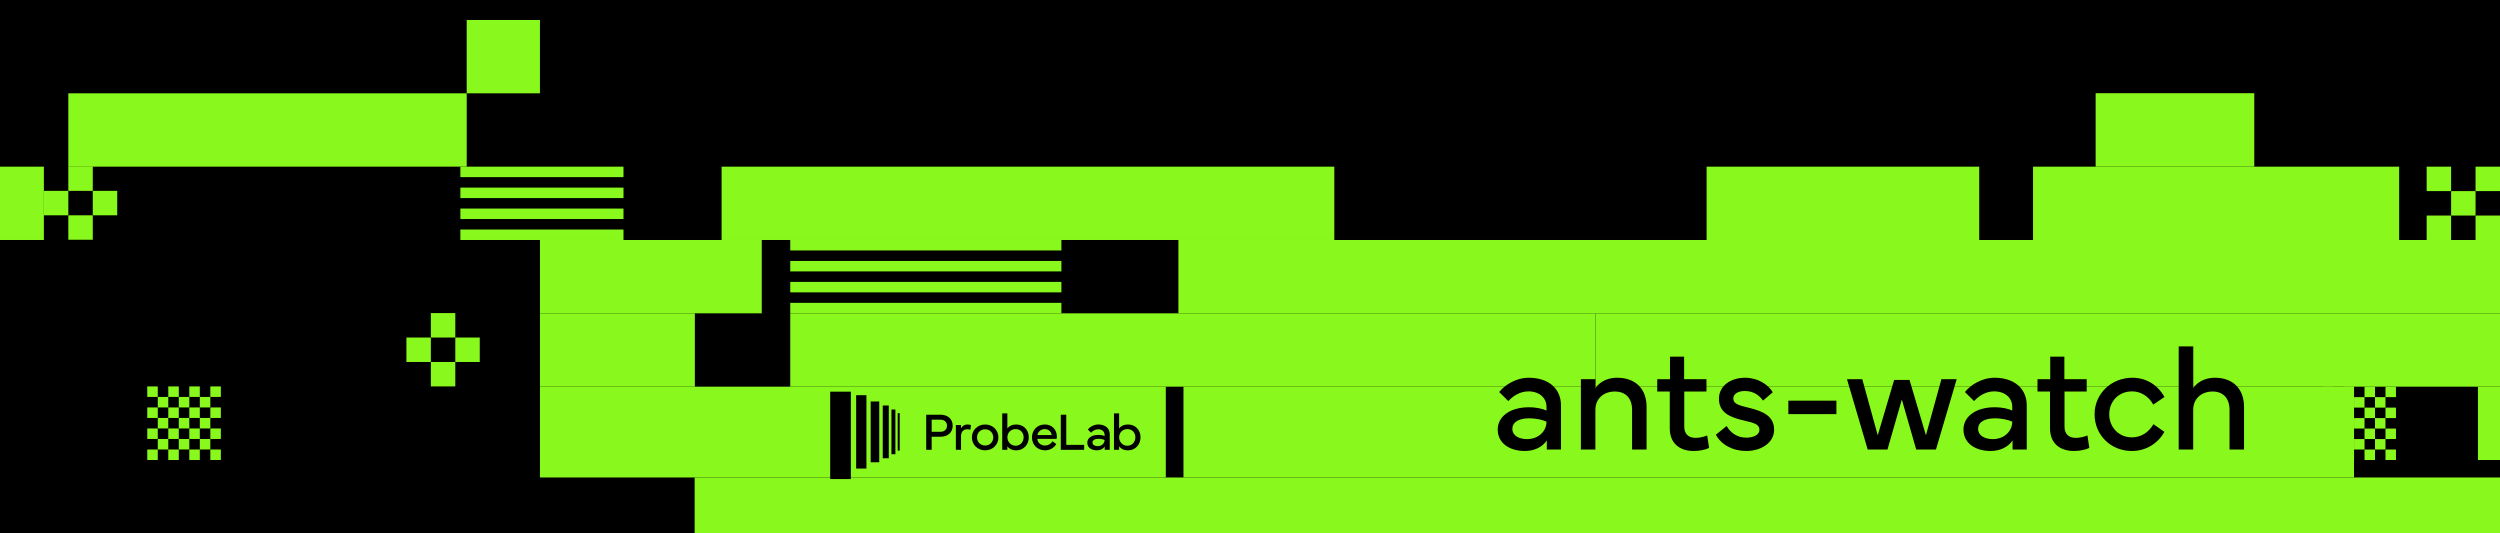 <svg width="1500" height="320" viewBox="0 0 1500 320" fill="none" xmlns="http://www.w3.org/2000/svg">
<g clip-path="url(#clip0_9_919)">
<rect width="1500" height="320" fill="black"/>
<g clip-path="url(#clip1_9_919)">
<path d="M458.239 228.116H445.842V280.592H458.239V228.116Z" fill="black"/>
<path d="M467.589 230.255H461.426V274.266H467.589V230.255Z" fill="black"/>
<path d="M475.28 234.018H470.138V270.498H475.28V234.018Z" fill="black"/>
<path d="M480.988 236.432H477.38V268.085H480.988V236.432Z" fill="black"/>
<path d="M484.969 238.852H482.604V265.665H484.969V238.852Z" fill="black"/>
<path d="M487.555 241.018H486.348V263.498H487.555V241.018Z" fill="black"/>
<path d="M503.458 263.022V241.978H512.157C516.523 241.978 519.343 244.661 519.343 248.569C519.343 252.477 516.523 255.173 512.157 255.173H506.732V263.022H503.458ZM506.732 252.2H512.016C514.588 252.2 515.928 250.589 515.928 248.574C515.928 246.558 514.588 244.947 512.016 244.947H506.732V252.205V252.2Z" fill="black"/>
<path d="M521.243 263.022V248.132H524.344V250.161C525.187 248.534 526.605 247.82 528.24 247.82C529.407 247.82 530.299 248.195 530.299 248.195L529.972 251.014C529.799 250.952 529.129 250.673 528.148 250.673C526.495 250.673 524.344 251.54 524.344 254.908V263.019H521.243V263.022Z" fill="black"/>
<path d="M530.865 255.578C530.865 251.221 534.264 247.825 538.818 247.825C543.372 247.825 546.771 251.221 546.771 255.578C546.771 259.934 543.372 263.331 538.818 263.331C534.264 263.331 530.865 259.934 530.865 255.578ZM538.818 260.446C541.638 260.446 543.683 258.321 543.683 255.578C543.683 252.835 541.643 250.71 538.818 250.71C535.993 250.71 533.953 252.835 533.953 255.578C533.953 258.321 535.993 260.446 538.818 260.446Z" fill="black"/>
<path d="M549.066 241.186H552.152V250.166C553.259 248.755 554.945 247.825 557.484 247.825C561.742 247.825 564.998 250.928 564.998 255.501C564.998 260.074 561.737 263.333 557.484 263.333C554.942 263.333 553.259 262.403 552.152 260.992V263.022H549.066V241.186ZM557.111 260.569C559.994 260.569 561.914 258.242 561.914 255.499C561.914 252.756 559.996 250.582 557.111 250.582C554.226 250.582 552.168 252.756 552.168 255.499C552.168 258.242 554.226 260.569 557.111 260.569Z" fill="black"/>
<path d="M574.638 247.825C579.002 247.825 581.843 251.049 581.843 255.034C581.843 255.499 581.813 255.98 581.716 256.459H570.102C570.243 258.693 572.161 260.446 574.746 260.446C576.618 260.446 578.113 259.655 579.236 257.903L581.514 259.549C580.125 262.029 577.399 263.333 574.746 263.333C570.224 263.333 566.904 260.013 566.904 255.597C566.904 251.18 570.1 247.825 574.638 247.825ZM578.709 254.167C578.52 252.075 576.761 250.598 574.608 250.598C572.317 250.598 570.572 252.072 570.181 254.167H578.707H578.709Z" fill="black"/>
<path d="M598.218 263.022H584.208V241.962H587.496V260.06H598.218V263.019V263.022Z" fill="black"/>
<path d="M606.713 254.071C608.506 254.071 609.8 254.446 610.484 254.767V253.96C610.484 252.098 608.971 250.703 606.65 250.703C604.795 250.703 603.252 251.758 602.363 252.765L600.415 250.842C601.569 249.385 603.97 247.82 606.699 247.82C610.91 247.82 613.576 250.085 613.576 253.697V263.017H610.553V261.094C609.632 262.489 607.901 263.329 605.891 263.329C602.649 263.329 600.109 261.701 600.109 258.786C600.109 255.871 602.791 254.071 606.719 254.071H606.715H606.713ZM606.337 260.816C608.769 260.816 610.484 259.156 610.484 257.126C609.844 256.801 608.409 256.412 606.791 256.412C604.843 256.412 603.222 257.066 603.222 258.677C603.222 260.025 604.578 260.816 606.342 260.816H606.337Z" fill="black"/>
<path d="M616.114 241.186H619.201V250.166C620.309 248.755 621.992 247.825 624.534 247.825C628.791 247.825 632.047 250.928 632.047 255.501C632.047 260.074 628.787 263.333 624.534 263.333C621.992 263.333 620.309 262.403 619.201 260.992V263.022H616.114V241.186ZM624.159 260.569C627.044 260.569 628.962 258.242 628.962 255.499C628.962 252.756 627.044 250.582 624.159 250.582C621.273 250.582 619.215 252.756 619.215 255.499C619.215 258.242 621.273 260.569 624.159 260.569Z" fill="black"/>
</g>
<path d="M1109.38 258.063H1100.68V196.188H1109.43V221.193C1110.83 219.039 1114.83 214.996 1122.39 214.996C1133.77 214.996 1139.88 222.203 1139.88 232.443V258.063H1131.18V234.288C1131.18 227.301 1127.36 223.258 1121.03 223.258C1114.61 223.258 1109.38 227.301 1109.38 234.288V258.063ZM1148.74 237.013C1148.74 224.445 1157.75 214.996 1170.53 214.996C1182.84 214.996 1190.84 224.137 1190.84 235.431C1190.84 236.749 1190.75 238.112 1190.48 239.474H1157.75C1158.14 245.802 1163.55 250.768 1170.84 250.768C1176.11 250.768 1180.33 248.527 1183.5 243.561L1189.91 248.219C1186 255.25 1178.31 258.942 1170.84 258.942C1158.1 258.942 1148.74 249.537 1148.74 237.013ZM1157.96 232.97H1182C1181.48 227.037 1176.51 222.863 1170.45 222.863C1163.99 222.863 1159.06 227.037 1157.96 232.97ZM1209.05 258.063H1200.31V215.875H1209.05V221.632C1211.43 217.018 1215.42 214.996 1220.04 214.996C1223.33 214.996 1225.84 216.051 1225.84 216.051L1224.92 224.049C1224.43 223.873 1222.54 223.082 1219.77 223.082C1215.12 223.082 1209.05 225.543 1209.05 235.079V258.063ZM1233.24 258.063V215.875H1241.99V221.193C1243.35 219.039 1247.35 214.996 1254.78 214.996C1262.03 214.996 1267.13 217.985 1269.81 222.863C1272.36 218.732 1277.63 214.996 1284.88 214.996C1296.13 214.996 1302.2 222.203 1302.2 232.443V258.063H1293.45V234.288C1293.45 227.301 1289.71 223.258 1283.52 223.258C1277.37 223.258 1272.31 227.125 1272.09 233.761V258.063H1263.35V234.288C1263.35 227.301 1259.61 223.258 1253.42 223.258C1247.13 223.258 1241.99 227.301 1241.99 234.288V258.063H1233.24ZM1311.01 237.013C1311.01 224.445 1320.02 214.996 1332.8 214.996C1345.11 214.996 1353.11 224.137 1353.11 235.431C1353.11 236.749 1353.02 238.112 1352.75 239.474H1320.02C1320.41 245.802 1325.82 250.768 1333.11 250.768C1338.38 250.768 1342.6 248.527 1345.77 243.561L1352.18 248.219C1348.27 255.25 1340.58 258.942 1333.11 258.942C1320.37 258.942 1311.01 249.537 1311.01 237.013ZM1320.24 232.97H1344.27C1343.75 227.037 1338.78 222.863 1332.72 222.863C1326.26 222.863 1321.33 227.037 1320.24 232.97ZM1359.33 249.186L1365.79 243.956C1368.16 248.087 1372.2 250.944 1377.56 250.944C1382.09 250.944 1385.47 249.142 1385.47 246.285C1385.47 243.165 1382.88 242.199 1376.68 240.792C1367.63 238.771 1361.17 235.914 1361.17 227.565C1361.17 219.918 1368.16 214.996 1376.77 214.996C1384.64 214.996 1390.66 219.083 1393.47 223.698L1387.63 228.707C1385.34 225.455 1381.74 222.951 1376.77 222.951C1372.6 222.951 1369.78 224.708 1369.78 227.433C1369.78 230.641 1372.9 231.52 1379.1 233.014C1388.29 235.255 1394.26 238.243 1394.26 246.285C1394.26 253.976 1386.53 258.942 1377.56 258.942C1369.35 258.942 1362.58 255.162 1359.33 249.186Z" fill="black"/>
<rect x="323.97" y="143.994" width="133.081" height="44.002" fill="#89F81C"/>
<rect x="710.082" y="231.997" width="702.329" height="54.497" fill="#89F81C"/>
<rect x="1486.76" y="231.997" width="441.924" height="44.002" fill="#89F81C"/>
<rect x="1219.82" y="99.993" width="219.678" height="44.002" fill="#89F81C"/>
<rect x="707.042" y="143.994" width="989.104" height="44.002" fill="#89F81C"/>
<rect x="474.149" y="187.995" width="483.212" height="44.002" fill="#89F81C"/>
<rect x="957.361" y="187.995" width="616.742" height="44.002" fill="#89F81C"/>
<rect x="323.97" y="231.997" width="375.509" height="54.497" fill="#89F81C"/>
<rect x="416.784" y="286.494" width="1453.32" height="33.506" fill="#89F81C"/>
<rect x="1393.57" y="231.997" width="6.286" height="6.286" fill="#89F81C"/>
<rect x="1399.86" y="238.283" width="6.286" height="6.286" fill="#89F81C"/>
<rect x="1393.57" y="244.569" width="6.286" height="6.286" fill="#89F81C"/>
<rect x="1406.14" y="231.997" width="6.286" height="6.286" fill="#89F81C"/>
<rect x="1406.14" y="244.569" width="6.286" height="6.286" fill="#89F81C"/>
<rect x="1412.43" y="238.283" width="6.286" height="6.286" fill="#89F81C"/>
<rect x="1418.72" y="231.997" width="6.286" height="6.286" fill="#89F81C"/>
<rect x="1418.72" y="244.569" width="6.286" height="6.286" fill="#89F81C"/>
<rect x="1425" y="238.283" width="6.286" height="6.286" fill="#89F81C"/>
<rect x="1431.29" y="231.997" width="6.286" height="6.286" fill="#89F81C"/>
<rect x="1431.29" y="244.569" width="6.286" height="6.286" fill="#89F81C"/>
<rect x="1399.86" y="250.855" width="6.286" height="6.286" fill="#89F81C"/>
<rect x="1406.14" y="257.141" width="6.286" height="6.286" fill="#89F81C"/>
<rect x="1399.86" y="263.427" width="6.286" height="6.286" fill="#89F81C"/>
<rect x="1412.43" y="250.855" width="6.286" height="6.286" fill="#89F81C"/>
<rect x="1412.43" y="263.427" width="6.286" height="6.286" fill="#89F81C"/>
<rect x="1418.72" y="257.141" width="6.286" height="6.286" fill="#89F81C"/>
<rect x="1425" y="250.855" width="6.286" height="6.286" fill="#89F81C"/>
<rect x="1425" y="263.427" width="6.286" height="6.286" fill="#89F81C"/>
<rect x="1431.29" y="257.141" width="6.286" height="6.286" fill="#89F81C"/>
<rect x="1393.57" y="257.141" width="6.286" height="6.286" fill="#89F81C"/>
<rect x="1406.14" y="269.713" width="6.286" height="6.286" fill="#89F81C"/>
<rect x="1418.72" y="269.713" width="6.286" height="6.286" fill="#89F81C"/>
<rect x="1431.29" y="269.713" width="6.286" height="6.286" fill="#89F81C"/>
<rect x="1393.57" y="269.713" width="6.286" height="6.286" fill="#89F81C"/>
<rect x="474.149" y="187.995" width="6.286" height="162.692" transform="rotate(-90 474.149 187.995)" fill="#89F81C"/>
<rect x="474.149" y="175.424" width="6.286" height="162.692" transform="rotate(-90 474.149 175.424)" fill="#89F81C"/>
<rect x="474.149" y="162.852" width="6.286" height="162.692" transform="rotate(-90 474.149 162.852)" fill="#89F81C"/>
<rect x="474.149" y="150.28" width="6.286" height="162.692" transform="rotate(-90 474.149 150.28)" fill="#89F81C"/>
<rect width="239.027" height="44.002" transform="matrix(-1 0 0 1 280.025 55.991)" fill="#89F81C"/>
<rect width="163.583" height="44.858" transform="matrix(-1 0 0 1 1187.54 99.992)" fill="#89F81C"/>
<rect width="95.188" height="44.073" transform="matrix(-1 0 0 1 1352.57 55.919)" fill="#89F81C"/>
<rect width="367.63" height="44.002" transform="matrix(-1 0 0 1 800.59 99.992)" fill="#89F81C"/>
<path d="M416.915 187.995H323.97V231.997H416.915V187.995Z" fill="#89F81C"/>
<path d="M323.97 11.989H280.025V55.99H323.97V11.989Z" fill="#89F81C"/>
<rect width="28.98" height="44.002" transform="matrix(-1 0 0 1 26.33 99.992)" fill="#89F81C"/>
<rect width="6.306" height="6.306" transform="matrix(-1 0 0 1 132.504 231.854)" fill="#89F81C"/>
<rect width="6.306" height="6.306" transform="matrix(-1 0 0 1 126.198 238.16)" fill="#89F81C"/>
<rect width="6.306" height="6.306" transform="matrix(-1 0 0 1 132.504 244.467)" fill="#89F81C"/>
<rect width="6.306" height="6.306" transform="matrix(-1 0 0 1 119.891 231.854)" fill="#89F81C"/>
<rect width="6.306" height="6.306" transform="matrix(-1 0 0 1 119.891 244.467)" fill="#89F81C"/>
<rect width="6.306" height="6.306" transform="matrix(-1 0 0 1 113.585 238.16)" fill="#89F81C"/>
<rect width="6.306" height="6.306" transform="matrix(-1 0 0 1 107.278 231.854)" fill="#89F81C"/>
<rect width="6.306" height="6.306" transform="matrix(-1 0 0 1 107.278 244.467)" fill="#89F81C"/>
<rect width="6.306" height="6.306" transform="matrix(-1 0 0 1 100.972 238.16)" fill="#89F81C"/>
<rect width="6.306" height="6.306" transform="matrix(-1 0 0 1 94.666 231.854)" fill="#89F81C"/>
<rect width="6.306" height="6.306" transform="matrix(-1 0 0 1 94.666 244.467)" fill="#89F81C"/>
<rect width="6.306" height="6.306" transform="matrix(-1 0 0 1 126.198 250.773)" fill="#89F81C"/>
<rect width="6.306" height="6.306" transform="matrix(-1 0 0 1 119.891 257.079)" fill="#89F81C"/>
<rect width="6.306" height="6.306" transform="matrix(-1 0 0 1 126.198 263.386)" fill="#89F81C"/>
<rect width="6.306" height="6.306" transform="matrix(-1 0 0 1 113.585 250.773)" fill="#89F81C"/>
<rect width="6.306" height="6.306" transform="matrix(-1 0 0 1 113.585 263.386)" fill="#89F81C"/>
<rect width="6.306" height="6.306" transform="matrix(-1 0 0 1 107.278 257.079)" fill="#89F81C"/>
<rect width="6.306" height="6.306" transform="matrix(-1 0 0 1 100.972 250.773)" fill="#89F81C"/>
<rect width="6.306" height="6.306" transform="matrix(-1 0 0 1 100.972 263.386)" fill="#89F81C"/>
<rect width="6.306" height="6.306" transform="matrix(-1 0 0 1 94.666 257.079)" fill="#89F81C"/>
<rect width="6.306" height="6.306" transform="matrix(-1 0 0 1 132.504 257.079)" fill="#89F81C"/>
<rect width="6.306" height="6.306" transform="matrix(-1 0 0 1 119.891 269.692)" fill="#89F81C"/>
<rect width="6.306" height="6.306" transform="matrix(-1 0 0 1 107.278 269.692)" fill="#89F81C"/>
<rect width="6.306" height="6.306" transform="matrix(-1 0 0 1 94.666 269.692)" fill="#89F81C"/>
<rect width="6.306" height="6.306" transform="matrix(-1 0 0 1 132.504 269.692)" fill="#89F81C"/>
<rect width="6.286" height="97.875" transform="matrix(4.37114e-08 -1 -1 -4.37114e-08 374.101 143.994)" fill="#89F81C"/>
<rect width="6.286" height="97.875" transform="matrix(4.37114e-08 -1 -1 -4.37114e-08 374.101 131.422)" fill="#89F81C"/>
<rect width="6.286" height="97.875" transform="matrix(4.37114e-08 -1 -1 -4.37114e-08 374.101 118.85)" fill="#89F81C"/>
<rect width="6.286" height="97.875" transform="matrix(4.37114e-08 -1 -1 -4.37114e-08 374.101 106.278)" fill="#89F81C"/>
<rect width="14.667" height="14.667" transform="matrix(-1 0 0 1 70.332 114.517)" fill="#89F81C"/>
<rect width="14.667" height="14.667" transform="matrix(-1 0 0 1 55.665 99.85)" fill="#89F81C"/>
<rect width="14.667" height="14.667" transform="matrix(-1 0 0 1 55.665 129.184)" fill="#89F81C"/>
<rect width="14.667" height="14.667" transform="matrix(-1 0 0 1 40.998 114.517)" fill="#89F81C"/>
<rect x="243.847" y="202.52" width="14.667" height="14.667" fill="#89F81C"/>
<rect x="258.515" y="187.853" width="14.667" height="14.667" fill="#89F81C"/>
<rect x="258.515" y="217.187" width="14.667" height="14.667" fill="#89F81C"/>
<rect x="273.182" y="202.52" width="14.667" height="14.667" fill="#89F81C"/>
<rect x="1456" y="99.993" width="14.667" height="14.667" fill="#89F81C"/>
<rect x="1470.67" y="114.66" width="14.667" height="14.667" fill="#89F81C"/>
<rect x="1456" y="129.327" width="14.667" height="14.667" fill="#89F81C"/>
<rect x="1485.33" y="99.993" width="14.667" height="14.667" fill="#89F81C"/>
<rect x="1485.33" y="129.327" width="14.667" height="14.667" fill="#89F81C"/>
<path d="M898.629 257.716C898.629 249.805 906.188 244.356 917.262 244.356C922.316 244.356 925.963 245.411 927.897 246.334V244.049C927.897 238.775 923.634 234.82 917.086 234.82C911.857 234.82 907.506 237.808 905.001 240.665L899.508 235.216C902.76 231.085 909.528 226.646 917.218 226.646C929.083 226.646 936.598 233.062 936.598 243.301V269.713H928.073V264.263C925.48 268.218 920.602 270.591 914.933 270.591C905.792 270.591 898.629 265.977 898.629 257.716ZM907.418 257.408C907.418 261.231 911.242 263.472 916.207 263.472C923.063 263.472 927.897 258.77 927.897 253.013C926.095 252.091 922.052 250.992 917.482 250.992C911.989 250.992 907.418 252.838 907.418 257.408ZM957.231 269.713H948.53V227.525H957.275V232.842C958.681 230.689 962.68 226.646 970.239 226.646C981.841 226.646 987.949 233.853 987.949 244.092V269.713H979.248V245.938C979.248 238.951 975.425 234.908 968.877 234.908C962.461 234.908 957.231 238.951 957.231 245.938V269.713ZM1001.86 234.908H994.344V227.525H1001.99V213.99H1010.47V227.525H1023.88V234.908H1010.56V256.002C1010.56 260.484 1013.15 262.725 1017.46 262.725C1019.48 262.725 1022.25 262.154 1024.31 261.275L1025.46 268.746C1023.35 269.844 1019.61 270.591 1016.23 270.591C1007.4 270.591 1001.86 265.626 1001.86 257.056V234.908ZM1029.52 260.836L1035.98 255.606C1038.36 259.737 1042.4 262.593 1047.76 262.593C1052.29 262.593 1055.67 260.792 1055.67 257.935C1055.67 254.815 1053.08 253.848 1046.88 252.442C1037.83 250.421 1031.37 247.564 1031.37 239.215C1031.37 231.568 1038.36 226.646 1046.97 226.646C1054.84 226.646 1060.86 230.733 1063.67 235.347L1057.82 240.357C1055.54 237.105 1051.94 234.6 1046.97 234.6C1042.79 234.6 1039.98 236.358 1039.98 239.083C1039.98 242.291 1043.1 243.17 1049.3 244.664C1058.48 246.905 1064.46 249.893 1064.46 257.935C1064.46 265.626 1056.73 270.591 1047.76 270.591C1039.54 270.591 1032.77 266.812 1029.52 260.836ZM1101.84 240.401V248.487H1073.01V240.401H1101.84ZM1120.62 269.713L1108.19 227.525H1117.37L1126.64 261.187L1136.49 227.965H1145.72L1155.56 261.187L1164.83 227.525H1174.02L1161.58 269.713H1149.72L1141.1 239.698L1132.49 269.713H1120.62ZM1178.08 257.716C1178.08 249.805 1185.64 244.356 1196.72 244.356C1201.77 244.356 1205.42 245.411 1207.35 246.334V244.049C1207.35 238.775 1203.09 234.82 1196.54 234.82C1191.31 234.82 1186.96 237.808 1184.45 240.665L1178.96 235.216C1182.21 231.085 1188.98 226.646 1196.67 226.646C1208.54 226.646 1216.05 233.062 1216.05 243.301V269.713H1207.53V264.263C1204.93 268.218 1200.06 270.591 1194.39 270.591C1185.25 270.591 1178.08 265.977 1178.08 257.716ZM1186.87 257.408C1186.87 261.231 1190.7 263.472 1195.66 263.472C1202.52 263.472 1207.35 258.77 1207.35 253.013C1205.55 252.091 1201.51 250.992 1196.94 250.992C1191.44 250.992 1186.87 252.838 1186.87 257.408ZM1230.01 234.908H1222.49V227.525H1230.14V213.99H1238.62V227.525H1252.02V234.908H1238.71V256.002C1238.71 260.484 1241.3 262.725 1245.61 262.725C1247.63 262.725 1250.4 262.154 1252.46 261.275L1253.6 268.746C1251.49 269.844 1247.76 270.591 1244.38 270.591C1235.54 270.591 1230.01 265.626 1230.01 257.056V234.908ZM1279.11 270.591C1266.33 270.591 1256.75 260.88 1256.75 248.575C1256.75 236.226 1266.72 226.646 1279.47 226.646C1287.77 226.646 1294.72 230.997 1298.67 238.204L1291.95 242.774C1289.31 237.896 1284.56 234.82 1279.29 234.82C1271.16 234.82 1265.54 240.841 1265.54 248.575C1265.54 256.353 1271.29 262.418 1279.11 262.418C1284.61 262.418 1289.18 259.517 1292.08 254.508L1298.63 259.122C1294.76 266.065 1287.64 270.591 1279.11 270.591ZM1315.92 269.713H1307.22V207.838H1315.96V232.842C1317.37 230.689 1321.37 226.646 1328.93 226.646C1340.31 226.646 1346.42 233.853 1346.42 244.092V269.713H1337.72V245.938C1337.72 238.951 1333.89 234.908 1327.57 234.908C1321.15 234.908 1315.92 238.951 1315.92 245.938V269.713Z" fill="black"/>
<g clip-path="url(#clip2_9_919)">
<path d="M510.507 234.981H498.11V287.457H510.507V234.981Z" fill="black"/>
<path d="M519.858 237.12H513.694V281.132H519.858V237.12Z" fill="black"/>
<path d="M527.548 240.884H522.406V277.363H527.548V240.884Z" fill="black"/>
<path d="M533.256 243.297H529.648V274.95H533.256V243.297Z" fill="black"/>
<path d="M537.237 245.717H534.873V272.53H537.237V245.717Z" fill="black"/>
<path d="M539.823 247.884H538.616V270.364H539.823V247.884Z" fill="black"/>
<path d="M555.726 269.887V248.844H564.425C568.791 248.844 571.611 251.526 571.611 255.434C571.611 259.342 568.791 262.039 564.425 262.039H559.001V269.887H555.726ZM559.001 259.066H564.285C566.857 259.066 568.197 257.455 568.197 255.439C568.197 253.423 566.857 251.812 564.285 251.812H559.001V259.07V259.066Z" fill="black"/>
<path d="M573.511 269.887V254.997H576.612V257.027C577.455 255.399 578.874 254.686 580.508 254.686C581.676 254.686 582.567 255.06 582.567 255.06L582.24 257.88C582.067 257.817 581.397 257.538 580.416 257.538C578.763 257.538 576.612 258.405 576.612 261.774V269.885H573.511V269.887Z" fill="black"/>
<path d="M583.133 262.443C583.133 258.087 586.532 254.69 591.086 254.69C595.641 254.69 599.039 258.087 599.039 262.443C599.039 266.8 595.641 270.196 591.086 270.196C586.532 270.196 583.133 266.8 583.133 262.443ZM591.086 267.311C593.907 267.311 595.951 265.187 595.951 262.443C595.951 259.7 593.911 257.575 591.086 257.575C588.261 257.575 586.221 259.7 586.221 262.443C586.221 265.187 588.261 267.311 591.086 267.311Z" fill="black"/>
<path d="M601.335 248.051H604.42V257.031C605.528 255.62 607.213 254.69 609.753 254.69C614.01 254.69 617.266 257.794 617.266 262.367C617.266 266.939 614.006 270.199 609.753 270.199C607.211 270.199 605.528 269.269 604.42 267.858V269.887H601.335V248.051ZM609.38 267.435C612.262 267.435 614.183 265.108 614.183 262.364C614.183 259.621 612.265 257.448 609.38 257.448C606.495 257.448 604.436 259.621 604.436 262.364C604.436 265.108 606.495 267.435 609.38 267.435Z" fill="black"/>
<path d="M626.907 254.69C631.27 254.69 634.111 257.915 634.111 261.899C634.111 262.364 634.081 262.846 633.984 263.324H622.371C622.511 265.559 624.429 267.311 627.015 267.311C628.887 267.311 630.381 266.521 631.505 264.768L633.782 266.414C632.393 268.894 629.667 270.199 627.015 270.199C622.493 270.199 619.172 266.879 619.172 262.462C619.172 258.045 622.368 254.69 626.907 254.69ZM630.977 261.032C630.789 258.94 629.029 257.464 626.877 257.464C624.586 257.464 622.84 258.938 622.449 261.032H630.975H630.977Z" fill="black"/>
<path d="M650.487 269.887H636.476V248.828H639.764V266.925H650.487V269.885V269.887Z" fill="black"/>
<path d="M658.981 260.937C660.774 260.937 662.068 261.311 662.752 261.632V260.825C662.752 258.963 661.239 257.568 658.918 257.568C657.063 257.568 655.52 258.624 654.631 259.63L652.683 257.708C653.837 256.25 656.238 254.686 658.967 254.686C663.178 254.686 665.844 256.95 665.844 260.563V269.883H662.821V267.96C661.9 269.355 660.169 270.194 658.159 270.194C654.917 270.194 652.377 268.567 652.377 265.652C652.377 262.736 655.059 260.937 658.988 260.937H658.983H658.981ZM658.605 267.681C661.037 267.681 662.752 266.021 662.752 263.992C662.112 263.666 660.678 263.278 659.059 263.278C657.111 263.278 655.49 263.931 655.49 265.542C655.49 266.891 656.846 267.681 658.61 267.681H658.605Z" fill="black"/>
<path d="M668.382 248.051H671.47V257.031C672.577 255.62 674.26 254.69 676.802 254.69C681.06 254.69 684.315 257.794 684.315 262.367C684.315 266.939 681.055 270.199 676.802 270.199C674.26 270.199 672.577 269.269 671.47 267.858V269.887H668.382V248.051ZM676.427 267.435C679.312 267.435 681.23 265.108 681.23 262.364C681.23 259.621 679.312 257.448 676.427 257.448C673.542 257.448 671.483 259.621 671.483 262.364C671.483 265.108 673.542 267.435 676.427 267.435Z" fill="black"/>
</g>
</g>
<defs>
<clipPath id="clip0_9_919">
<rect width="1500" height="320" fill="white"/>
</clipPath>
<clipPath id="clip1_9_919">
<rect width="186.205" height="52.476" fill="white" transform="translate(445.842 228.116)"/>
</clipPath>
<clipPath id="clip2_9_919">
<rect width="186.205" height="52.476" fill="white" transform="translate(498.11 234.981)"/>
</clipPath>
</defs>
</svg>
